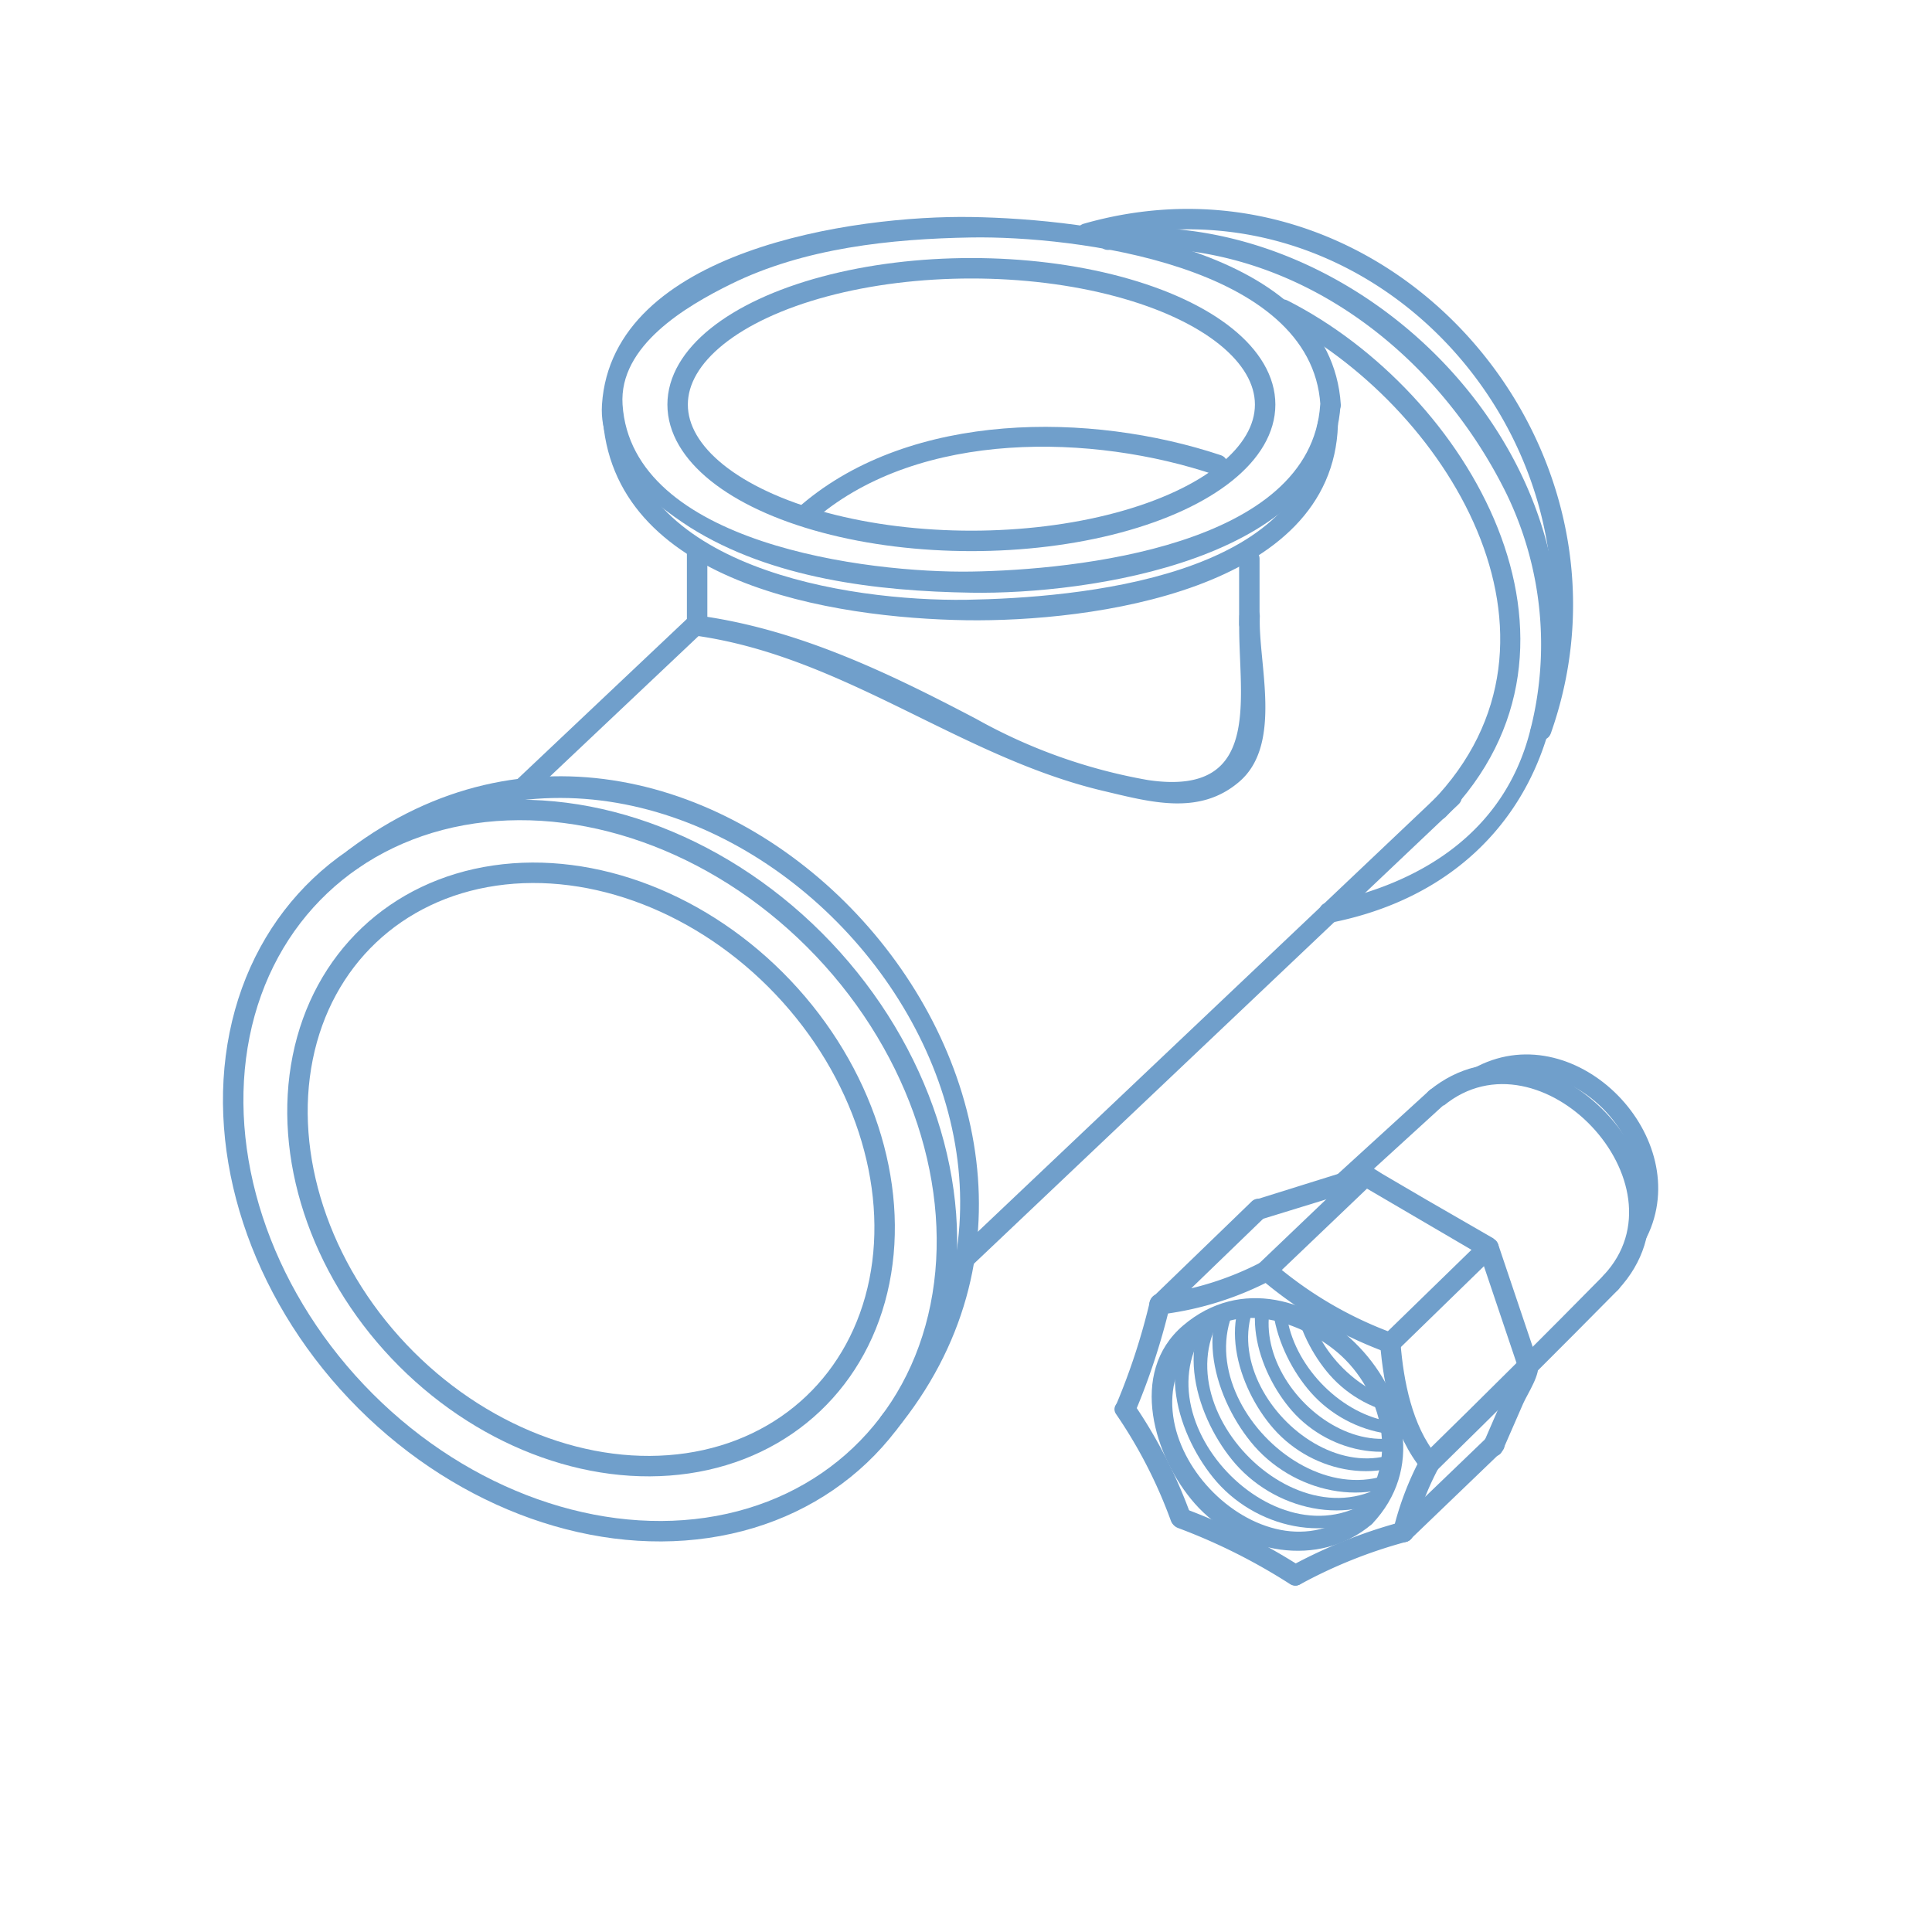 <svg id="Слой_3" data-name="Слой 3" xmlns="http://www.w3.org/2000/svg" xmlns:xlink="http://www.w3.org/1999/xlink" viewBox="0 0 141.73 141.73"><defs><style>.cls-1,.cls-2{fill:none;}.cls-2{stroke:#709fcb;stroke-miterlimit:10;stroke-width:1.5px;}.cls-3{fill:#709fcb;}.cls-4{clip-path:url(#clip-path);}</style><clipPath id="clip-path"><ellipse class="cls-1" cx="93.78" cy="104.42" rx="7.63" ry="9.3" transform="translate(-46.12 93.16) rotate(-43.47)"/></clipPath></defs><title>icon</title><ellipse class="cls-2" cx="43.36" cy="85.79" rx="19.41" ry="23.68" transform="translate(-47.13 53.36) rotate(-43.47)"/><ellipse class="cls-2" cx="43.28" cy="85.87" rx="23.6" ry="28.78" transform="translate(-47.2 53.33) rotate(-43.47)"/><path class="cls-3" d="M93.66,23.35C106,29.6,116.73,46.79,105,58.86c-.68.69.38,1.75,1.06,1.06,12.41-12.72,1.62-31.15-11.6-37.87-.86-.44-1.62.86-.76,1.3Z"/><path class="cls-3" d="M81.34,18.33c12.59-1.24,23.7,6.84,29.14,17.82a25.34,25.34,0,0,1,1.72,17.65c-1.92,7.22-7.89,11-14.87,12.42-.95.19-.55,1.64.4,1.45,13.8-2.77,19.27-15.09,15.65-28.14-3.77-13.58-17.91-24.09-32-22.7-1,.09-1,1.6,0,1.5Z"/><path class="cls-3" d="M26.3,63.66C50.59,45.3,84,80.42,64.66,103.87c-.61.74.45,1.81,1.06,1.06C86,80.26,51.28,42.91,25.55,62.36c-.76.58,0,1.88.76,1.3Z"/><path class="cls-3" d="M79.9,17.85c21.12-6,39.54,15.38,32.42,35.54-.32.91,1.13,1.3,1.45.4,7.5-21.24-12.09-43.7-34.26-37.38a.75.75,0,0,0,.4,1.45Z"/><path class="cls-3" d="M93.44,93.73l7.33-7c.7-.67-.36-1.73-1.06-1.06l-7.33,7c-.7.67.36,1.73,1.06,1.06Z"/><path class="cls-3" d="M91.8,88.16l-7.24,7c-.6.57,0,1.35.73,1.25a23.57,23.57,0,0,0,8-2.52c.85-.47.09-1.76-.76-1.3a22.53,22.53,0,0,1-7.63,2.37l.73,1.25,7.24-7c.7-.67-.36-1.73-1.06-1.06Z"/><path class="cls-3" d="M99.94,85.56,92.13,88c-.92.28-.53,1.73.4,1.45l7.8-2.4c.92-.28.53-1.73-.4-1.45Z"/><path class="cls-3" d="M109.56,90.85,104.62,88l-3.19-1.87c-.46-.27-.94-.69-1.49-.52-.92.28-.53,1.73.4,1.45-.34.11-.65-.21-.14.09l.89.52,3.09,1.81,4.63,2.71a.75.75,0,0,0,.76-1.3Z"/><path class="cls-3" d="M112.81,99.91l-2.9-8.61c-.31-.91-1.76-.52-1.45.4l2.9,8.61c.31.91,1.76.52,1.45-.4Z"/><path class="cls-3" d="M110.26,106.35l1.48-3.39c.31-.71,1.34-2.22,1.06-3s-1.76-.52-1.45.4c.08.25.24-.74,0-.31l-.24.56-.9,2.06-1.3,3c-.38.88.91,1.64,1.3.76Z"/><path class="cls-3" d="M103.48,112.91l6.67-6.41c.7-.67-.36-1.73-1.06-1.06l-6.67,6.41c-.7.67.36,1.73,1.06,1.06Z"/><path class="cls-3" d="M102.19,97.8a28.55,28.55,0,0,1-8.75-5.13c-.73-.62-1.8.43-1.06,1.06a30.53,30.53,0,0,0,9.41,5.51c.91.33,1.3-1.12.4-1.45Z"/><path class="cls-3" d="M108.65,91l-7.19,7c-.69.68.37,1.74,1.06,1.06l7.19-7c.69-.68-.37-1.74-1.06-1.06Z"/><path class="cls-3" d="M101.24,98.52c.26,3.21,1,6.8,3.1,9.33.62.75,1.67-.32,1.06-1.06-1.81-2.19-2.44-5.5-2.66-8.27-.08-1-1.58-1-1.5,0Z"/><path class="cls-3" d="M83.19,103.78a49.82,49.82,0,0,0,2.62-7.93.75.75,0,0,0-1.45-.4A47.64,47.64,0,0,1,81.9,103c-.39.87.9,1.64,1.3.76Z"/><path class="cls-3" d="M87.37,111.18A36.54,36.54,0,0,0,83.19,103c-.55-.79-1.85,0-1.3.76a35,35,0,0,1,4,7.79c.33.9,1.78.51,1.45-.4Z"/><path class="cls-3" d="M95.4,114.91a44.86,44.86,0,0,0-8.56-4.26c-.92-.32-1.31,1.13-.4,1.45a43.07,43.07,0,0,1,8.2,4.11c.83.51,1.58-.79.76-1.3Z"/><path class="cls-3" d="M102.75,111.66a37.19,37.19,0,0,0-8.1,3.25c-.85.46-.09,1.76.76,1.3a35.44,35.44,0,0,1,7.74-3.1.75.75,0,0,0-.4-1.45Z"/><path class="cls-3" d="M104.22,106.95a22.42,22.42,0,0,0-2,5.24c-.23.94,1.22,1.34,1.45.4a20.83,20.83,0,0,1,1.85-4.88c.46-.85-.84-1.61-1.3-.76Z"/><g class="cls-4"><path class="cls-3" d="M101.2,109.51c-7.19,6.14-18.58-5.93-12.09-12.79,2.94-3.11,7.91-1.41,10.65.94,3.39,2.9,4.69,8.41,1.44,11.85-.44.47.26,1.18.71.71,7.38-7.8-5.34-21.17-13.5-14.2-3.95,3.37-2,9.43.86,12.7,3.17,3.59,8.88,4.71,12.64,1.5C102.4,109.79,101.69,109.09,101.2,109.51Z"/><path class="cls-3" d="M102.58,108.2c-7.19,6.14-18.58-5.93-12.09-12.79,2.94-3.11,7.91-1.41,10.65.94,3.39,2.9,4.69,8.41,1.44,11.85-.44.47.26,1.18.71.71,7.38-7.8-5.34-21.17-13.5-14.2-3.95,3.37-2,9.43.86,12.7,3.17,3.59,8.88,4.71,12.64,1.5C103.78,108.49,103.07,107.78,102.58,108.2Z"/><path class="cls-3" d="M104,106.89C96.77,113,85.38,101,91.87,94.1c2.94-3.11,7.91-1.41,10.65.94,3.39,2.9,4.69,8.41,1.44,11.85-.44.47.26,1.18.71.71,7.38-7.8-5.34-21.17-13.5-14.2-3.95,3.37-2,9.43.86,12.7,3.17,3.59,8.88,4.71,12.64,1.5C105.16,107.18,104.44,106.48,104,106.89Z"/><path class="cls-3" d="M104.29,105.46c-6.51,5.56-16.85-5.39-11-11.61C96,91,100.49,92.58,103,94.7c3.08,2.63,4.26,7.63,1.31,10.75-.44.47.26,1.18.71.71,6.77-7.16-4.9-19.42-12.38-13-3.62,3.09-1.85,8.65.79,11.65,2.9,3.3,8.15,4.32,11.59,1.37C105.49,105.74,104.78,105,104.29,105.46Z"/><path class="cls-3" d="M105.23,104.09C99,109.42,89.11,98.93,94.73,93c2.55-2.7,6.86-1.21,9.24.82,2.94,2.52,4.08,7.3,1.26,10.29-.44.47.26,1.18.71.71,6.52-6.89-4.71-18.68-11.91-12.52-3.49,3-1.78,8.32.76,11.21,2.8,3.17,7.84,4.15,11.15,1.32C106.43,104.38,105.72,103.68,105.23,104.09Z"/><path class="cls-3" d="M107,102.84c-6.49,5.54-16.79-5.37-10.93-11.57,2.66-2.81,7.14-1.26,9.62.85,3.07,2.62,4.25,7.6,1.31,10.71-.44.47.26,1.18.71.71,6.75-7.14-4.88-19.35-12.34-13-3.61,3.08-1.85,8.62.79,11.61,2.9,3.29,8.12,4.3,11.56,1.37C108.21,103.13,107.5,102.42,107,102.84Z"/><path class="cls-3" d="M108,101.48c-6.23,5.32-16.12-5.16-10.5-11.11,2.55-2.7,6.86-1.21,9.24.82,2.94,2.52,4.08,7.3,1.26,10.29-.44.47.26,1.18.71.71,6.52-6.89-4.71-18.68-11.91-12.52-3.49,3-1.78,8.32.76,11.21,2.8,3.17,7.84,4.15,11.15,1.32C109.18,101.77,108.47,101.06,108,101.48Z"/></g><path class="cls-3" d="M99.58,110.74c-6.94,5.93-18-5.81-11.73-12.44,2.84-3,7.65-1.32,10.3.94,3.28,2.81,4.6,8.15,1.44,11.5-.66.7.39,1.76,1.06,1.06,7.6-8-5.45-21.73-13.86-14.56-4.06,3.47-2.1,9.69.86,13.06,3.26,3.7,9.13,4.8,13,1.5C101.37,111.17,100.31,110.11,99.58,110.74Z"/><path class="cls-3" d="M109.16,79.5c6-3,13.25,4.6,10.35,10.49-.43.86.87,1.62,1.3.76,3.58-7.25-5.06-16.23-12.4-12.54-.86.43-.1,1.73.76,1.3Z"/><path class="cls-3" d="M105.91,81.11c7.07-5.81,18,5.77,11.73,12.44-.66.71.4,1.77,1.06,1.06C126.27,86.5,113.38,73,104.85,80c-.75.61.32,1.67,1.06,1.06Z"/><path class="cls-3" d="M104.85,80l-6.76,6.17c-.72.65.35,1.71,1.06,1.06l6.76-6.17c.72-.65-.35-1.71-1.06-1.06Z"/><path class="cls-3" d="M117.65,93.55q-6.59,6.69-13.3,13.25c-.69.68.37,1.74,1.06,1.06q6.71-6.57,13.3-13.25c.68-.69-.38-1.75-1.06-1.06Z"/><path class="cls-3" d="M50.39,40.54v5.17a.75.75,0,0,0,1.5,0V40.54a.75.75,0,0,0-1.5,0Z"/><path class="cls-3" d="M90.9,41v4.76a.75.75,0,0,0,1.5,0V41a.75.75,0,0,0-1.5,0Z"/><path class="cls-3" d="M39,58.23l12.7-12c.7-.67-.36-1.72-1.06-1.06l-12.7,12c-.7.67.36,1.72,1.06,1.06Z"/><path class="cls-3" d="M71.44,92.71,107,59c.7-.67-.36-1.73-1.06-1.06L70.37,91.65c-.7.67.36,1.73,1.06,1.06Z"/><ellipse class="cls-2" cx="71.26" cy="29.68" rx="21.55" ry="10"/><path class="cls-3" d="M59.89,38c7.64-6.47,20.29-6.2,29.26-3.16.92.31,1.31-1.14.4-1.45C80,30.21,66.9,30.15,58.83,37c-.74.63.33,1.68,1.06,1.06Z"/><path class="cls-3" d="M96.85,29.68C96.17,40.1,78.79,41.81,71.26,41.93s-24.92-2-25.59-12.25c-.28-4.32,4.67-7.22,7.93-8.83,5.39-2.66,11.75-3.33,17.67-3.43,7.52-.12,24.92,2,25.59,12.25.06,1,1.56,1,1.5,0C97.6,18.14,79.82,16.06,71.26,15.92S44.91,18.32,44.16,29.68c-.26,4,3.46,7.07,6.45,9,6,3.78,13.73,4.69,20.64,4.8,8.55.14,26.35-2.39,27.09-13.75C98.41,28.71,96.91,28.72,96.85,29.68Z"/><path class="cls-3" d="M96.64,31.14C96.29,42.4,79,43.86,70.89,44c-8.69.12-24.67-2.33-25.19-13.65,0-1-1.54-1-1.5,0,.58,12.5,17,15,26.69,15.15,9.12.13,26.87-2.15,27.26-14.32,0-1-1.47-1-1.5,0Z"/><path class="cls-3" d="M50.95,46.62C61.88,48.13,70.35,55.49,80.85,58c3.49.82,7.12,1.89,10.08-.67,3.19-2.76,1.36-8.68,1.49-12.11,0-1-1.46-1-1.5,0-.21,5.39,2.06,13.32-6.73,12A39.83,39.83,0,0,1,71.6,52.73c-6.4-3.36-13-6.55-20.26-7.56-.95-.13-1.35,1.31-.4,1.45Z"/></svg>